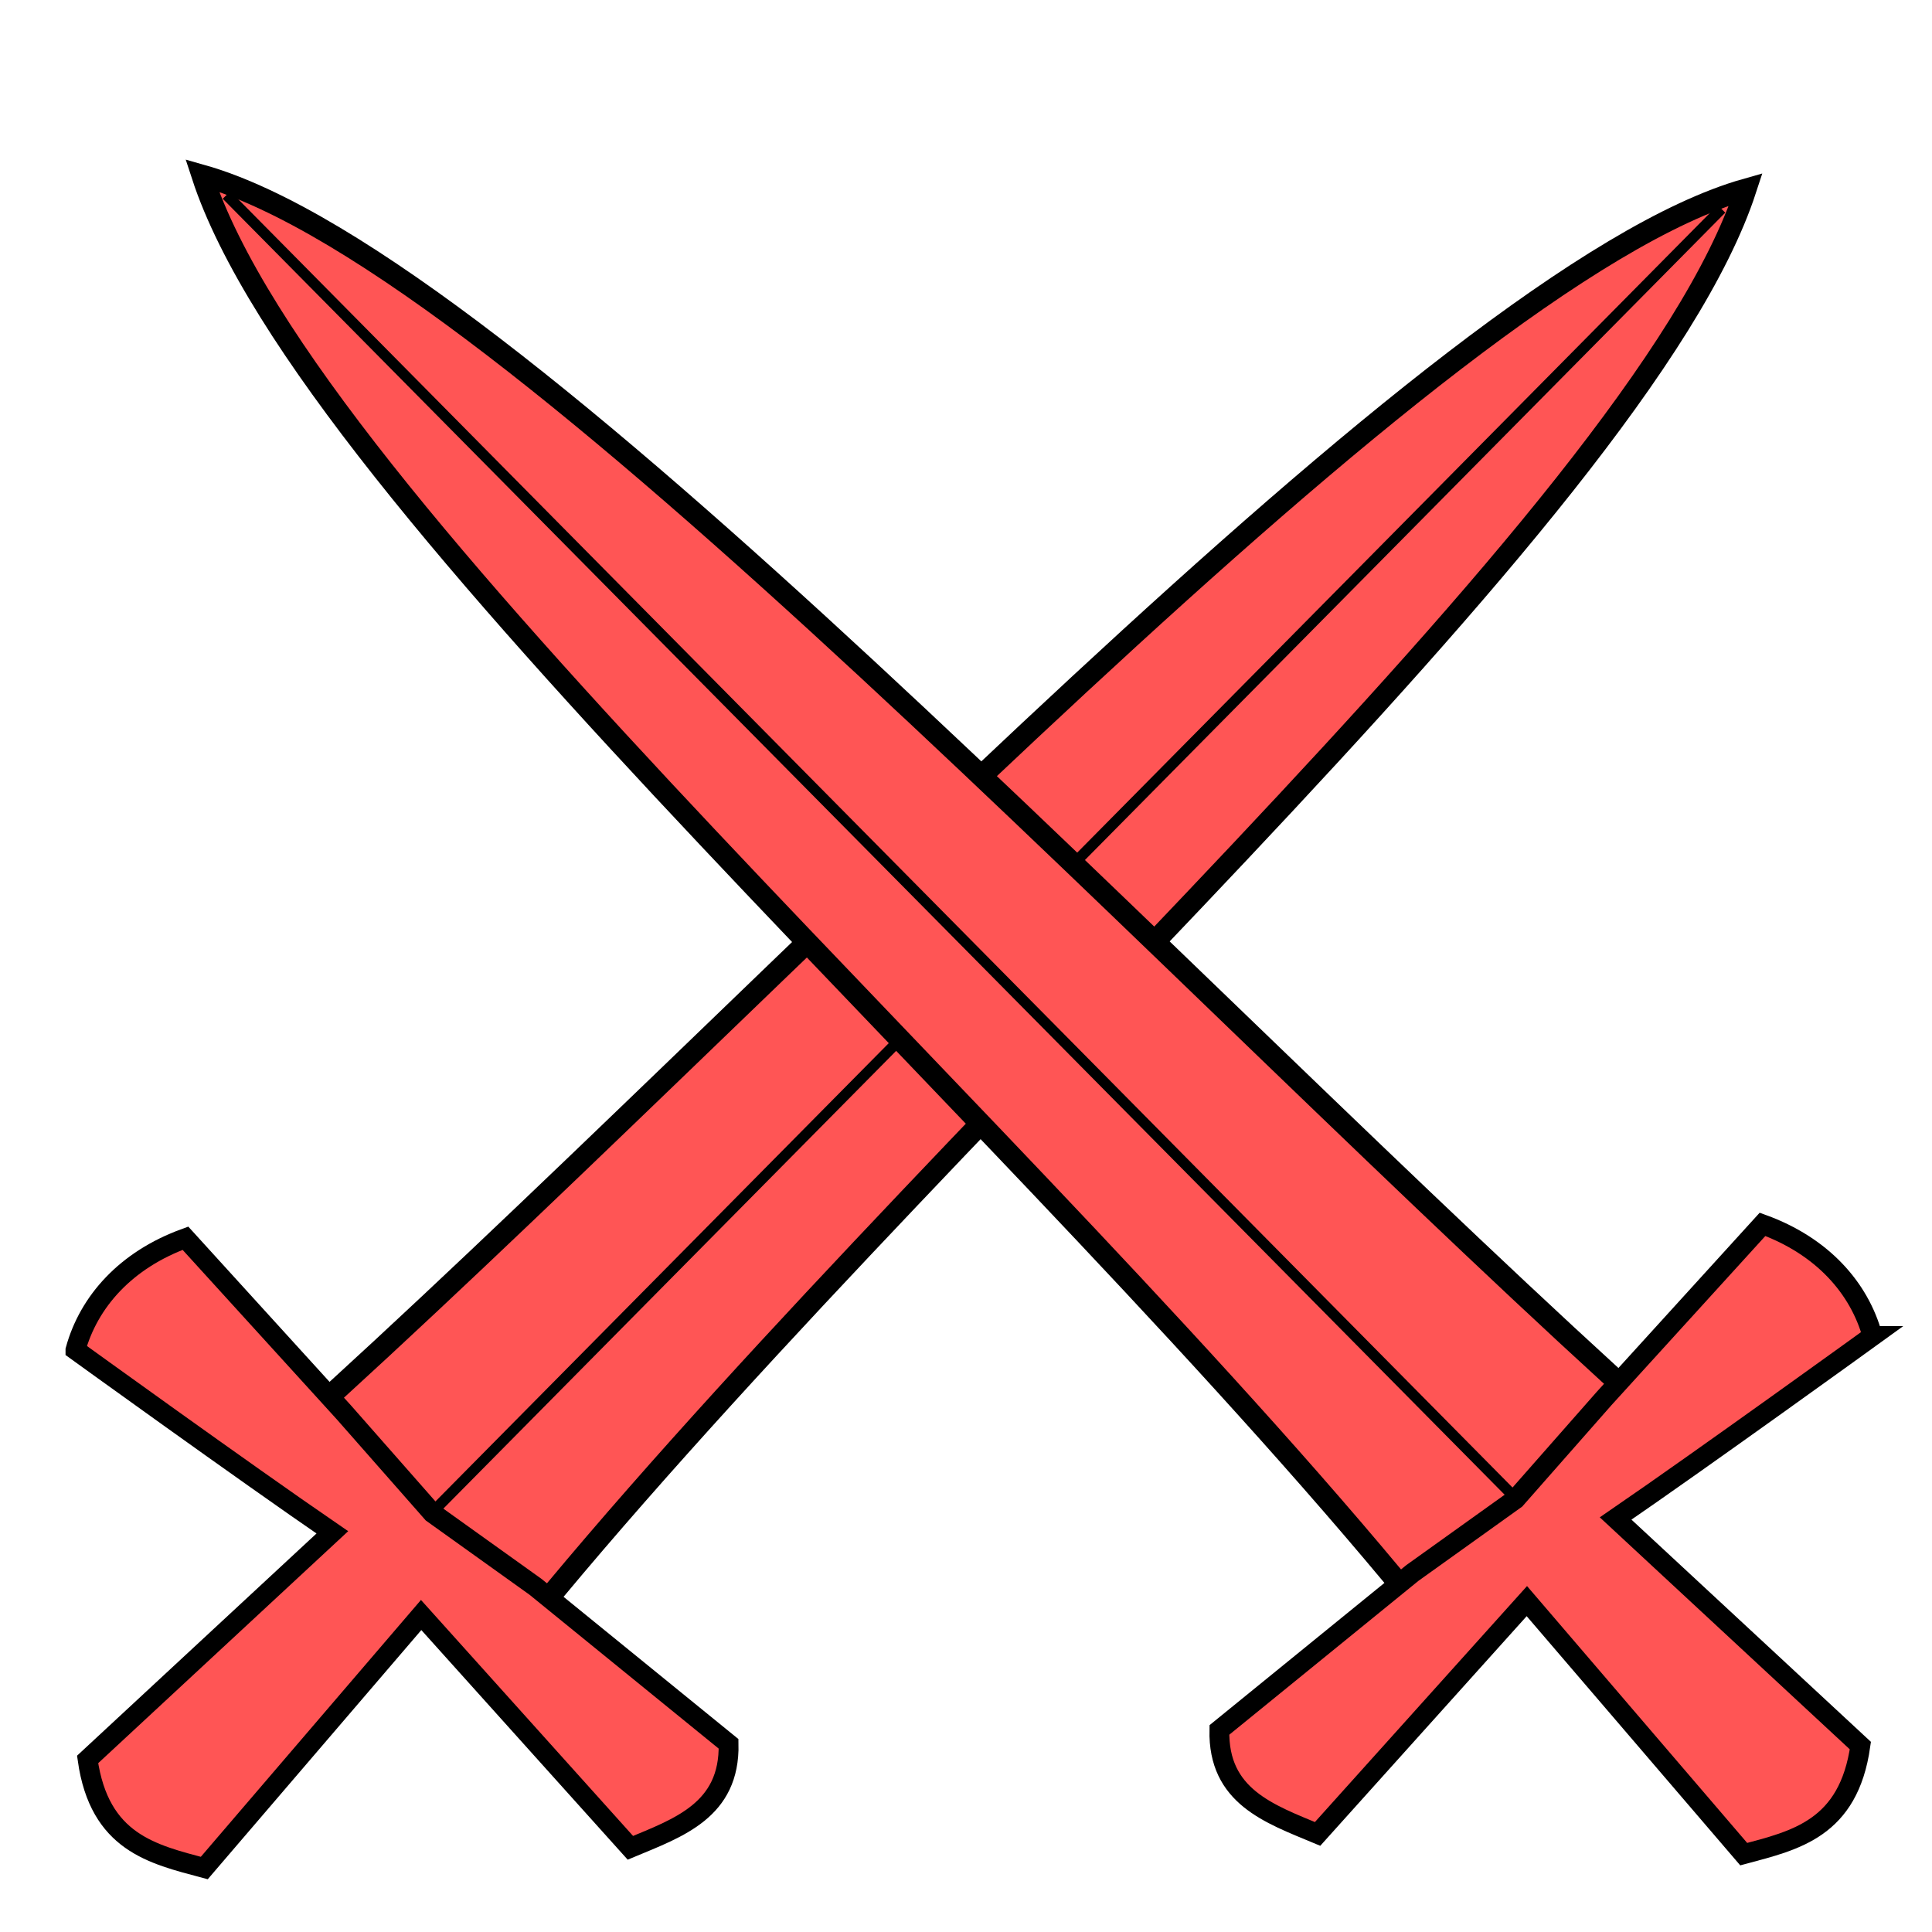 <svg xmlns="http://www.w3.org/2000/svg" viewBox="0 0 64 64">
	<g fill="#f55" fill-rule="evenodd" stroke="#000">
		<path stroke-width=".709" d="M9.642 47.41C25.316 33.33 47.597 9.172 57.834 6.27c-3.547 10.861-27.522 31.616-40.715 47.956z"/>
		<path stroke-width=".354" d="M57.026 6.92L12.435 52"/>
		<path stroke-width=".658" d="M2.5 44.719s5.622 4.063 8.509 6.042l-8.107 7.523c.39 2.754 2.15 3.138 3.865 3.597l7.184-8.382 6.931 7.712c1.6-.668 3.301-1.242 3.253-3.444l-6.393-5.2-3.416-2.445-2.936-3.337-5.247-5.767c-1.976.717-3.205 2.102-3.643 3.7z"/>
		<g>
			<path stroke-width=".709" d="M54.887 46.95C39.213 32.87 16.932 8.713 6.696 5.81c3.546 10.862 27.52 31.616 40.715 47.956z"/>
			<path stroke-width=".354" d="M7.504 6.46l44.59 45.079"/>
			<path stroke-width=".658" d="M62.03 44.259s-5.622 4.063-8.51 6.043l8.107 7.523c-.39 2.754-2.149 3.137-3.864 3.596l-7.184-8.382-6.932 7.712c-1.6-.668-3.3-1.242-3.253-3.444l6.393-5.2 3.416-2.445 2.936-3.336 5.247-5.768c1.976.717 3.205 2.102 3.643 3.701z"/>
		</g>
	</g>
</svg>
